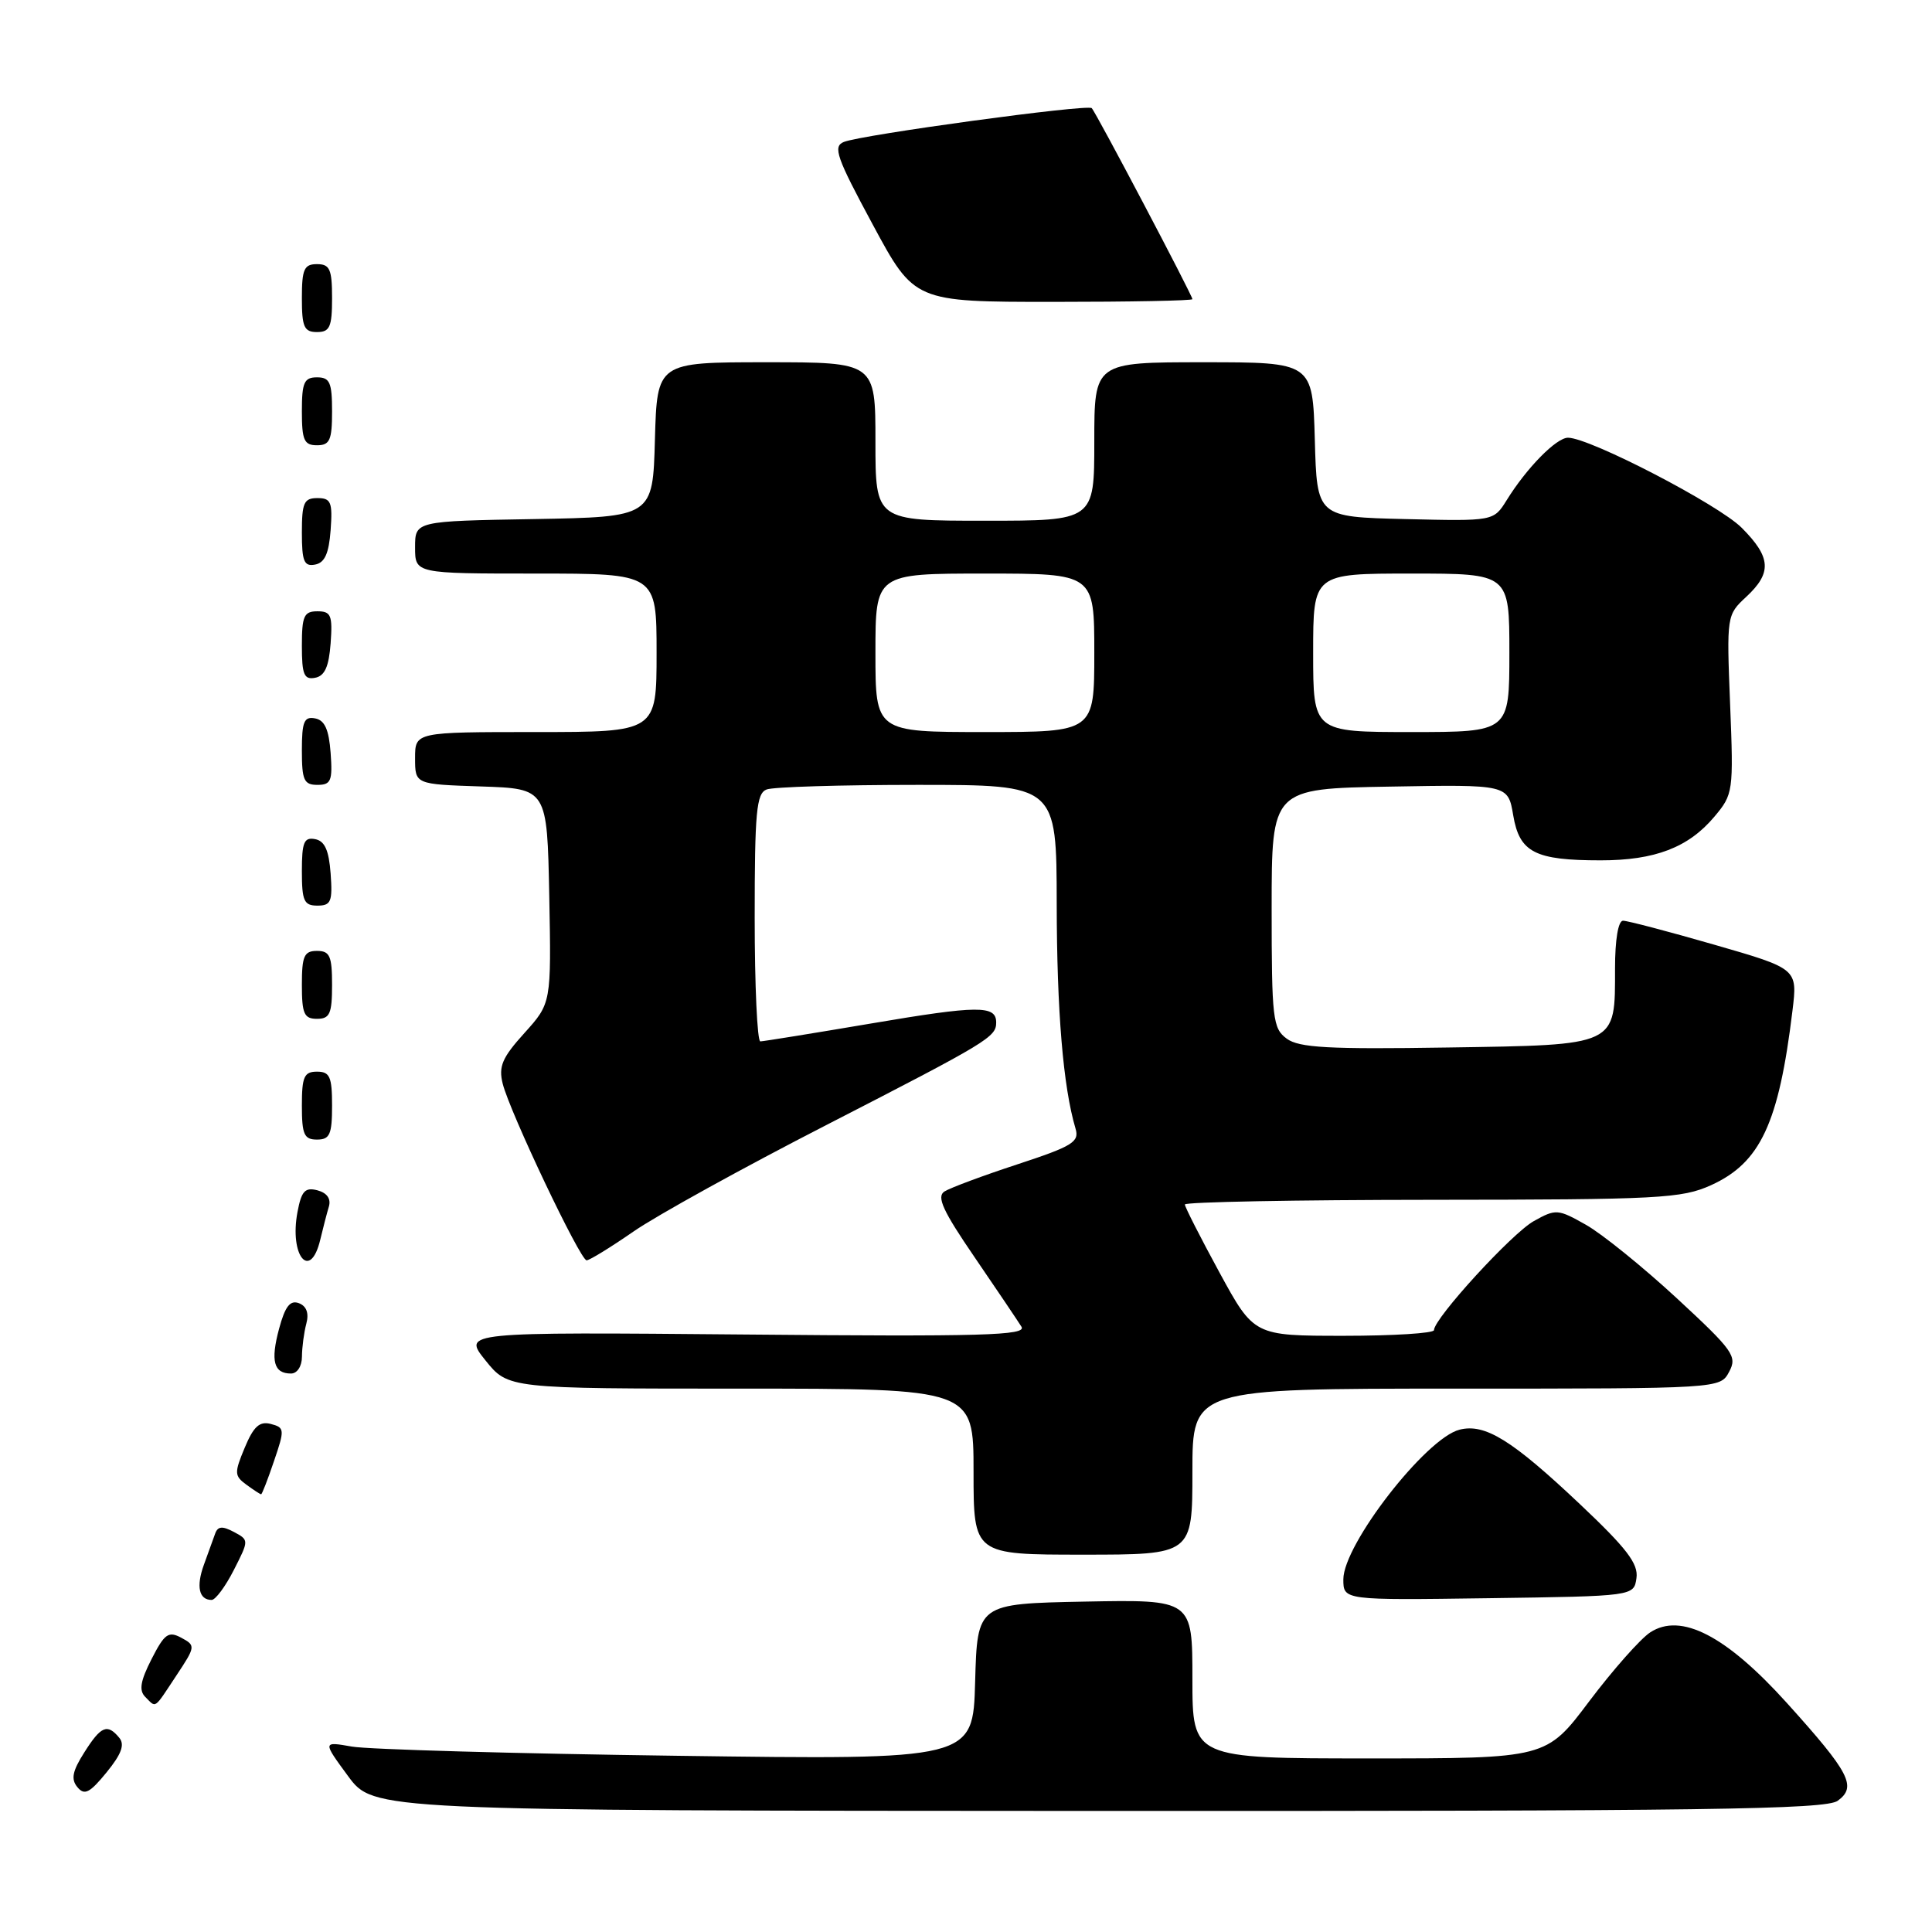 <?xml version="1.0" encoding="UTF-8" standalone="no"?>
<!DOCTYPE svg PUBLIC "-//W3C//DTD SVG 1.1//EN" "http://www.w3.org/Graphics/SVG/1.1/DTD/svg11.dtd" >
<svg xmlns="http://www.w3.org/2000/svg" xmlns:xlink="http://www.w3.org/1999/xlink" version="1.1" viewBox="0 0 256 256">
 <g >
 <path fill="currentColor"
d=" M 243.51 238.61 C 246.07 236.74 245.12 234.91 236.76 225.64 C 228.71 216.72 222.73 213.64 218.66 216.30 C 217.35 217.16 213.72 221.27 210.58 225.43 C 204.89 233.00 204.89 233.00 181.44 233.00 C 158.00 233.00 158.00 233.00 158.00 222.47 C 158.00 211.95 158.00 211.95 143.75 212.22 C 129.50 212.50 129.50 212.50 129.21 222.85 C 128.93 233.19 128.93 233.19 89.71 232.65 C 68.15 232.36 48.76 231.81 46.62 231.43 C 42.75 230.75 42.75 230.75 46.12 235.34 C 49.50 239.92 49.50 239.92 145.56 239.96 C 225.89 239.99 241.93 239.77 243.51 238.61 Z  M 15.80 230.26 C 14.22 228.35 13.38 228.70 11.16 232.22 C 9.59 234.69 9.38 235.76 10.26 236.81 C 11.19 237.94 11.89 237.58 14.12 234.85 C 16.10 232.42 16.56 231.17 15.80 230.26 Z  M 23.36 222.03 C 25.92 218.17 25.94 218.04 24.02 217.01 C 22.32 216.10 21.80 216.47 20.08 219.84 C 18.60 222.75 18.39 223.99 19.25 224.85 C 20.73 226.33 20.34 226.59 23.36 222.03 Z  M 30.98 208.04 C 33.00 204.07 33.00 204.07 30.99 202.99 C 29.46 202.18 28.86 202.23 28.51 203.21 C 28.26 203.92 27.59 205.78 27.02 207.33 C 25.97 210.21 26.36 212.00 28.04 212.00 C 28.55 212.00 29.87 210.22 30.98 208.04 Z  M 216.84 209.10 C 217.11 207.20 215.55 205.16 209.34 199.30 C 200.33 190.79 196.77 188.59 193.40 189.44 C 188.95 190.55 178.00 204.66 178.00 209.27 C 178.00 212.04 178.00 212.04 197.25 211.77 C 216.50 211.50 216.50 211.50 216.84 209.10 Z  M 158.00 195.00 C 158.00 184.00 158.00 184.00 192.96 184.00 C 227.93 184.00 227.93 184.00 229.12 181.77 C 230.22 179.72 229.68 178.96 222.18 172.02 C 217.71 167.89 212.30 163.51 210.16 162.30 C 206.43 160.19 206.16 160.17 203.24 161.80 C 200.33 163.42 190.03 174.68 190.01 176.25 C 190.00 176.66 184.64 177.00 178.08 177.00 C 166.16 177.00 166.16 177.00 161.58 168.60 C 159.06 163.97 157.00 159.92 157.00 159.60 C 157.00 159.27 171.74 158.99 189.75 158.98 C 219.88 158.96 222.84 158.80 226.73 157.04 C 233.26 154.07 235.70 148.86 237.51 133.93 C 238.19 128.36 238.19 128.36 227.16 125.18 C 221.09 123.43 215.65 122.00 215.06 122.00 C 214.42 122.00 214.00 124.52 214.00 128.31 C 214.00 138.66 214.44 138.45 191.83 138.80 C 176.05 139.05 172.13 138.83 170.50 137.63 C 168.65 136.27 168.50 135.01 168.50 120.33 C 168.50 104.50 168.50 104.50 184.16 104.23 C 199.82 103.95 199.82 103.95 200.51 108.04 C 201.34 112.95 203.38 114.00 212.10 114.00 C 219.29 114.00 223.73 112.30 227.16 108.22 C 229.66 105.25 229.71 104.91 229.25 93.34 C 228.78 81.59 228.80 81.48 231.39 79.08 C 234.82 75.89 234.68 73.84 230.78 69.93 C 227.69 66.84 210.64 58.00 207.77 58.00 C 206.22 58.00 202.29 62.00 199.64 66.28 C 197.91 69.06 197.91 69.06 186.21 68.78 C 174.50 68.50 174.50 68.50 174.22 58.25 C 173.93 48.00 173.93 48.00 159.47 48.00 C 145.00 48.00 145.00 48.00 145.00 58.50 C 145.00 69.00 145.00 69.00 130.50 69.00 C 116.00 69.00 116.00 69.00 116.00 58.50 C 116.00 48.00 116.00 48.00 101.53 48.00 C 87.07 48.00 87.07 48.00 86.78 58.25 C 86.50 68.50 86.50 68.50 70.75 68.78 C 55.00 69.05 55.00 69.05 55.00 72.53 C 55.00 76.00 55.00 76.00 71.00 76.00 C 87.00 76.00 87.00 76.00 87.00 86.50 C 87.00 97.00 87.00 97.00 71.00 97.00 C 55.00 97.00 55.00 97.00 55.00 100.46 C 55.00 103.92 55.00 103.92 63.75 104.21 C 72.50 104.50 72.50 104.50 72.78 118.72 C 73.05 132.93 73.05 132.93 69.49 136.88 C 66.54 140.14 66.04 141.31 66.61 143.59 C 67.56 147.38 76.88 167.00 77.73 167.00 C 78.11 167.00 80.91 165.28 83.96 163.17 C 87.01 161.06 98.50 154.71 109.50 149.07 C 130.97 138.04 132.00 137.42 132.00 135.48 C 132.00 133.19 129.61 133.21 115.47 135.61 C 107.79 136.91 101.16 137.98 100.75 137.99 C 100.34 137.99 100.00 130.62 100.00 121.61 C 100.00 107.58 100.23 105.13 101.58 104.61 C 102.45 104.27 111.45 104.00 121.58 104.00 C 140.00 104.00 140.00 104.00 140.02 119.75 C 140.04 134.02 140.87 144.00 142.51 149.53 C 143.05 151.31 142.15 151.87 134.81 154.28 C 130.24 155.78 125.89 157.40 125.14 157.88 C 124.07 158.57 124.95 160.47 129.14 166.59 C 132.09 170.90 134.88 175.05 135.35 175.80 C 136.06 176.95 130.25 177.12 98.75 176.83 C 61.31 176.50 61.31 176.50 64.32 180.25 C 67.33 184.00 67.33 184.00 98.17 184.00 C 129.00 184.00 129.00 184.00 129.00 195.00 C 129.00 206.00 129.00 206.00 143.50 206.00 C 158.00 206.00 158.00 206.00 158.00 195.00 Z  M 36.31 193.59 C 37.74 189.41 37.72 189.16 35.88 188.68 C 34.40 188.29 33.60 189.01 32.43 191.82 C 31.03 195.17 31.05 195.56 32.65 196.73 C 33.60 197.43 34.48 198.00 34.60 198.00 C 34.72 198.00 35.49 196.02 36.31 193.59 Z  M 40.01 179.75 C 40.02 178.51 40.28 176.55 40.59 175.39 C 40.96 174.01 40.62 173.07 39.61 172.68 C 38.45 172.24 37.78 173.09 36.98 176.06 C 35.83 180.34 36.27 182.00 38.56 182.00 C 39.38 182.00 40.01 181.04 40.01 179.75 Z  M 42.44 164.25 C 42.80 162.74 43.31 160.77 43.58 159.87 C 43.88 158.84 43.33 158.06 42.05 157.72 C 40.42 157.30 39.94 157.82 39.42 160.59 C 38.32 166.42 41.12 169.80 42.44 164.25 Z  M 44.00 146.50 C 44.00 142.67 43.70 142.00 42.00 142.00 C 40.30 142.00 40.00 142.67 40.00 146.50 C 40.00 150.33 40.30 151.00 42.00 151.00 C 43.70 151.00 44.00 150.33 44.00 146.50 Z  M 44.00 130.50 C 44.00 126.67 43.70 126.00 42.00 126.00 C 40.30 126.00 40.00 126.67 40.00 130.50 C 40.00 134.33 40.30 135.00 42.00 135.00 C 43.70 135.00 44.00 134.33 44.00 130.50 Z  M 43.81 115.76 C 43.58 112.66 43.03 111.43 41.75 111.19 C 40.29 110.91 40.00 111.61 40.00 115.43 C 40.00 119.38 40.28 120.00 42.06 120.00 C 43.86 120.00 44.08 119.47 43.81 115.76 Z  M 43.81 99.76 C 43.58 96.66 43.03 95.43 41.75 95.19 C 40.29 94.91 40.00 95.61 40.00 99.43 C 40.00 103.38 40.28 104.00 42.06 104.00 C 43.86 104.00 44.08 103.47 43.81 99.76 Z  M 43.81 85.24 C 44.08 81.53 43.86 81.00 42.06 81.00 C 40.28 81.00 40.00 81.62 40.00 85.57 C 40.00 89.39 40.29 90.09 41.75 89.81 C 43.03 89.57 43.58 88.34 43.81 85.24 Z  M 43.81 70.24 C 44.08 66.53 43.86 66.00 42.06 66.00 C 40.28 66.00 40.00 66.62 40.00 70.57 C 40.00 74.39 40.29 75.09 41.75 74.81 C 43.03 74.57 43.58 73.34 43.81 70.24 Z  M 44.00 54.50 C 44.00 50.67 43.70 50.00 42.00 50.00 C 40.30 50.00 40.00 50.67 40.00 54.50 C 40.00 58.33 40.30 59.00 42.00 59.00 C 43.70 59.00 44.00 58.33 44.00 54.50 Z  M 44.00 39.50 C 44.00 35.67 43.70 35.00 42.00 35.00 C 40.30 35.00 40.00 35.67 40.00 39.50 C 40.00 43.33 40.30 44.00 42.00 44.00 C 43.70 44.00 44.00 43.33 44.00 39.50 Z  M 158.00 39.64 C 158.00 39.14 145.22 14.88 144.66 14.33 C 144.10 13.77 114.15 17.86 111.81 18.81 C 110.33 19.41 110.84 20.85 115.64 29.75 C 121.16 40.00 121.16 40.00 139.58 40.00 C 149.71 40.00 158.00 39.84 158.00 39.64 Z  M 116.00 86.50 C 116.00 76.00 116.00 76.00 130.50 76.00 C 145.00 76.00 145.00 76.00 145.00 86.50 C 145.00 97.00 145.00 97.00 130.50 97.00 C 116.00 97.00 116.00 97.00 116.00 86.50 Z  M 174.00 86.50 C 174.00 76.00 174.00 76.00 187.00 76.00 C 200.00 76.00 200.00 76.00 200.00 86.50 C 200.00 97.00 200.00 97.00 187.00 97.00 C 174.00 97.00 174.00 97.00 174.00 86.50 Z "/>
</g>
</svg>